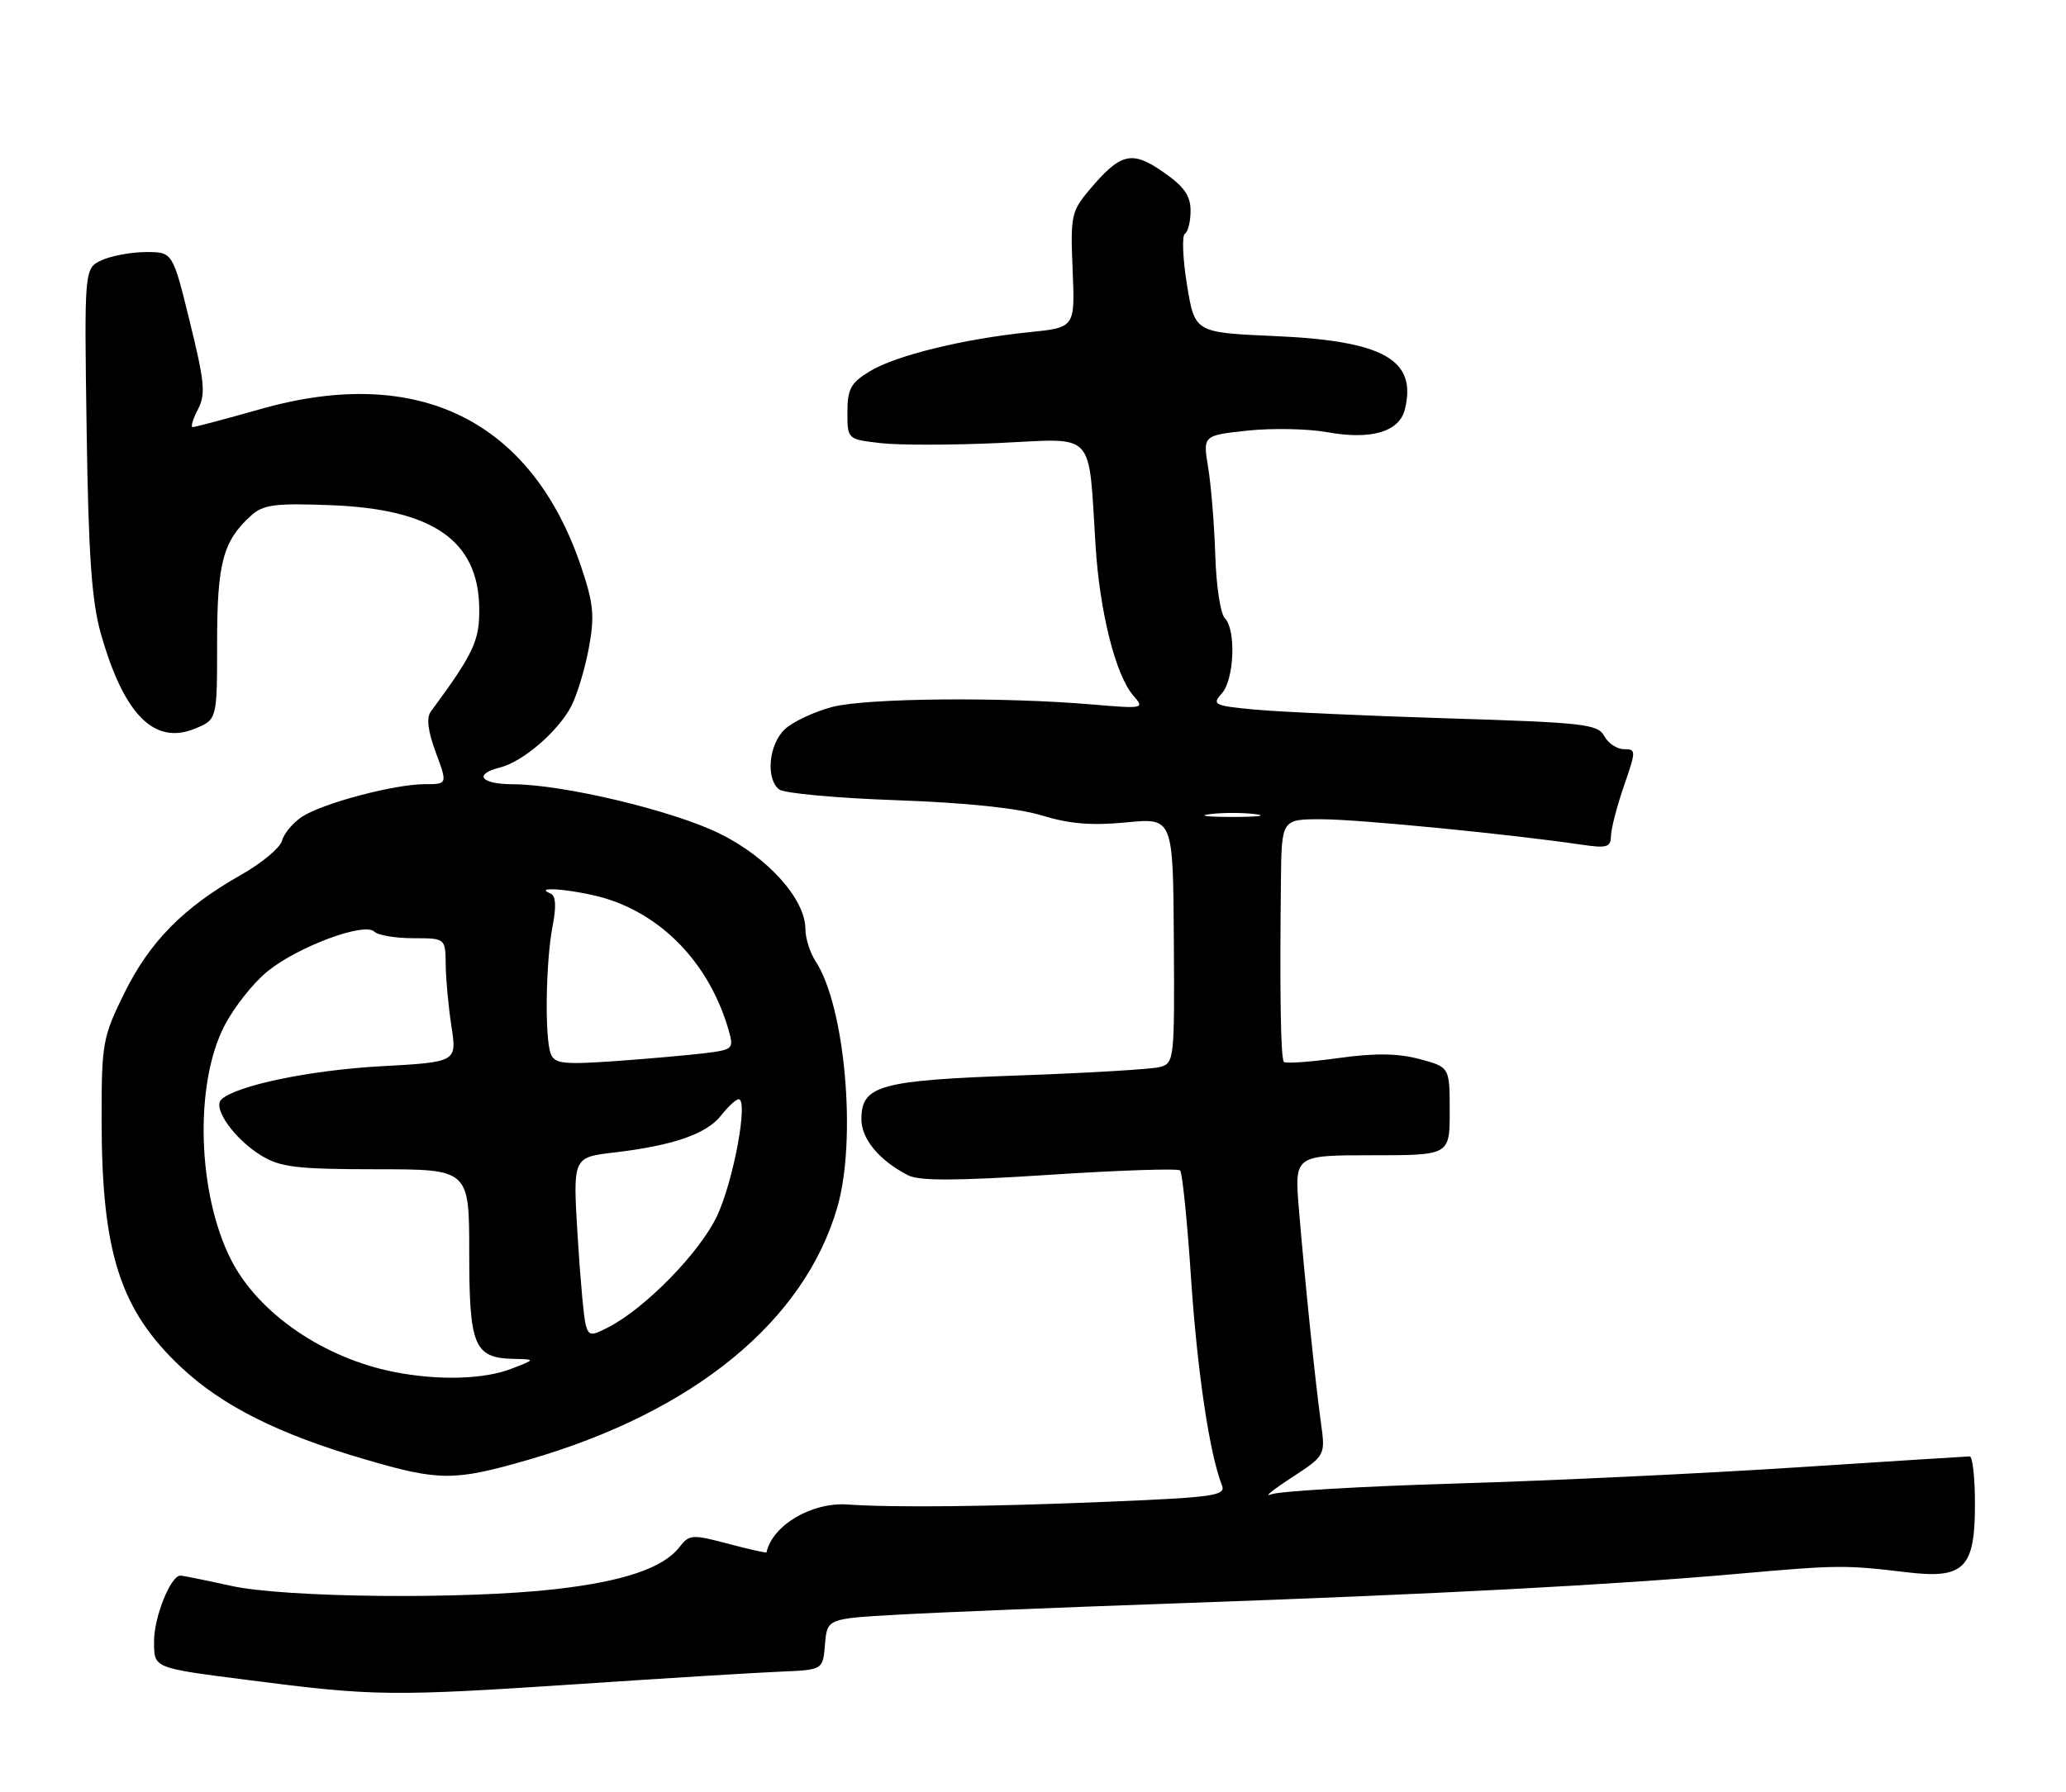 <?xml version="1.0" encoding="UTF-8" standalone="no"?>
<!DOCTYPE svg PUBLIC "-//W3C//DTD SVG 1.1//EN" "http://www.w3.org/Graphics/SVG/1.1/DTD/svg11.dtd" >
<svg xmlns="http://www.w3.org/2000/svg" xmlns:xlink="http://www.w3.org/1999/xlink" version="1.1" viewBox="0 0 295 256">
 <g >
 <path fill="currentColor"
d=" M 82.99 240.50 C 95.37 239.67 108.20 238.88 111.50 238.75 C 117.50 238.50 117.50 238.50 117.80 234.84 C 118.11 231.18 118.11 231.18 128.30 230.61 C 133.91 230.29 152.00 229.56 168.50 228.98 C 205.07 227.69 230.12 226.37 248.00 224.79 C 262.45 223.51 263.42 223.50 272.28 224.56 C 280.46 225.54 282.00 224.00 282.00 214.85 C 282.00 211.08 281.66 208.00 281.25 208.01 C 280.84 208.02 269.70 208.72 256.50 209.58 C 243.30 210.44 221.47 211.48 208.00 211.88 C 194.53 212.28 182.60 212.98 181.50 213.43 C 180.40 213.88 181.70 212.82 184.38 211.07 C 189.26 207.88 189.26 207.88 188.61 203.19 C 187.80 197.32 186.32 182.92 185.47 172.75 C 184.83 165.00 184.83 165.00 195.91 165.00 C 207.00 165.00 207.00 165.00 207.00 158.71 C 207.00 152.41 207.00 152.41 202.69 151.26 C 199.59 150.43 196.34 150.39 191.09 151.12 C 187.08 151.68 183.59 151.92 183.33 151.67 C 182.87 151.20 182.72 142.09 182.90 125.75 C 183.00 117.00 183.00 117.00 188.75 117.01 C 194.03 117.02 215.63 119.14 225.75 120.63 C 229.46 121.18 230.00 121.02 230.03 119.38 C 230.05 118.35 230.88 115.14 231.88 112.25 C 233.63 107.18 233.63 107.00 231.88 107.00 C 230.89 107.00 229.62 106.16 229.07 105.13 C 228.16 103.42 226.17 103.20 206.78 102.60 C 195.08 102.24 182.67 101.67 179.20 101.35 C 173.35 100.80 173.02 100.64 174.45 99.05 C 176.24 97.08 176.53 89.93 174.88 88.28 C 174.27 87.67 173.66 83.64 173.53 79.33 C 173.39 75.03 172.94 69.40 172.52 66.84 C 171.75 62.19 171.75 62.19 178.13 61.50 C 181.64 61.13 186.77 61.23 189.53 61.73 C 195.75 62.86 199.79 61.68 200.59 58.50 C 202.37 51.39 197.59 48.68 182.05 48.00 C 170.60 47.50 170.60 47.50 169.49 40.69 C 168.88 36.95 168.75 33.66 169.19 33.38 C 169.64 33.11 170.00 31.62 170.00 30.08 C 170.00 27.94 169.06 26.62 166.08 24.56 C 161.59 21.44 160.00 21.83 155.51 27.17 C 152.98 30.18 152.83 30.88 153.16 38.58 C 153.50 46.78 153.50 46.78 147.00 47.44 C 137.61 48.39 127.91 50.77 124.21 53.02 C 121.48 54.68 121.00 55.55 121.00 58.86 C 121.00 62.74 121.00 62.74 125.75 63.29 C 128.36 63.59 135.98 63.58 142.68 63.27 C 156.62 62.62 155.37 61.28 156.44 78.03 C 157.04 87.50 159.32 96.51 161.85 99.38 C 163.45 101.20 163.28 101.24 156.00 100.62 C 143.01 99.51 123.72 99.70 118.83 100.97 C 116.27 101.65 113.23 103.07 112.08 104.14 C 109.77 106.29 109.30 111.20 111.25 112.75 C 111.94 113.30 119.47 113.99 128.00 114.29 C 138.06 114.65 145.36 115.42 148.81 116.48 C 152.69 117.67 155.90 117.94 160.81 117.46 C 167.50 116.80 167.50 116.80 167.61 134.32 C 167.72 151.35 167.67 151.85 165.61 152.40 C 164.45 152.71 155.40 153.25 145.50 153.60 C 125.59 154.30 123.00 155.02 123.00 159.85 C 123.00 162.68 125.54 165.74 129.66 167.86 C 131.26 168.68 136.58 168.66 149.88 167.79 C 159.81 167.14 168.19 166.86 168.51 167.17 C 168.82 167.49 169.53 174.43 170.07 182.60 C 170.97 196.00 172.72 207.70 174.48 212.14 C 175.06 213.61 173.34 213.86 158.32 214.48 C 141.47 215.19 127.56 215.34 121.00 214.88 C 115.89 214.53 110.30 217.84 109.45 221.71 C 109.43 221.83 106.95 221.28 103.95 220.48 C 98.81 219.12 98.42 219.15 97.00 220.98 C 94.71 223.94 89.06 225.86 79.33 226.97 C 66.34 228.46 40.73 228.20 33.00 226.50 C 29.42 225.71 26.17 225.05 25.78 225.04 C 24.40 224.97 22.00 230.91 22.00 234.37 C 22.00 238.30 21.72 238.19 35.50 239.96 C 53.43 242.28 55.92 242.30 82.99 240.50 Z  M 75.52 208.47 C 99.04 201.65 114.82 188.75 119.55 172.46 C 122.36 162.82 120.68 143.73 116.46 137.30 C 115.66 136.07 115.00 134.00 115.00 132.69 C 115.00 128.42 109.63 122.44 102.77 119.06 C 96.08 115.77 80.45 112.04 73.25 112.01 C 68.62 112.00 67.55 110.58 71.42 109.61 C 74.67 108.79 79.72 104.44 81.57 100.86 C 82.40 99.26 83.53 95.52 84.08 92.55 C 84.92 87.98 84.76 86.22 83.00 81.00 C 75.94 60.05 59.76 52.04 37.30 58.40 C 32.25 59.83 27.84 61.00 27.52 61.00 C 27.20 61.00 27.53 59.87 28.25 58.49 C 29.39 56.32 29.23 54.60 27.11 45.99 C 24.66 36.00 24.66 36.00 20.88 36.00 C 18.80 36.00 15.95 36.52 14.56 37.15 C 12.03 38.31 12.03 38.31 12.37 61.40 C 12.63 79.31 13.09 85.85 14.40 90.50 C 17.69 102.09 22.04 106.47 27.86 104.06 C 31.00 102.76 31.00 102.76 31.00 91.83 C 31.00 80.43 31.84 77.26 35.84 73.65 C 37.58 72.07 39.23 71.85 47.19 72.15 C 61.78 72.70 68.28 77.18 68.43 86.80 C 68.50 91.50 67.66 93.30 61.52 101.62 C 60.86 102.51 61.09 104.41 62.23 107.47 C 63.90 112.00 63.90 112.00 60.66 112.00 C 56.33 112.00 46.08 114.72 43.13 116.65 C 41.83 117.51 40.54 119.04 40.27 120.07 C 40.00 121.09 37.35 123.30 34.37 124.98 C 26.22 129.59 21.37 134.50 17.76 141.83 C 14.65 148.15 14.50 148.98 14.51 159.97 C 14.52 178.97 17.16 187.14 25.93 195.34 C 31.78 200.81 39.78 204.82 52.00 208.40 C 62.76 211.56 64.84 211.56 75.52 208.47 Z  M 172.75 116.28 C 174.54 116.05 177.46 116.05 179.25 116.28 C 181.04 116.50 179.57 116.68 176.00 116.68 C 172.43 116.68 170.96 116.50 172.75 116.28 Z  M 56.27 195.95 C 46.21 193.96 36.93 187.60 33.03 180.00 C 28.19 170.56 27.72 154.91 32.03 146.54 C 33.39 143.88 36.17 140.37 38.21 138.72 C 42.57 135.19 52.04 131.67 53.45 133.06 C 53.97 133.58 56.47 134.00 59.00 134.00 C 63.60 134.00 63.60 134.00 63.64 137.75 C 63.66 139.81 64.03 143.79 64.46 146.59 C 65.24 151.69 65.24 151.69 54.37 152.29 C 44.23 152.85 33.68 155.05 31.60 157.04 C 30.32 158.26 33.50 162.72 37.30 165.04 C 40.05 166.72 42.38 166.99 53.75 167.00 C 67.00 167.00 67.00 167.00 67.00 178.93 C 67.00 192.26 67.70 193.94 73.32 194.08 C 76.50 194.15 76.50 194.15 73.00 195.50 C 69.06 197.02 62.57 197.19 56.27 195.95 Z  M 83.64 189.24 C 83.36 188.28 82.84 182.50 82.47 176.40 C 81.80 165.30 81.80 165.30 87.65 164.61 C 96.09 163.62 100.88 161.97 102.96 159.32 C 103.97 158.04 105.09 157.00 105.47 157.00 C 106.90 157.00 104.72 168.74 102.37 173.70 C 99.89 178.92 92.17 186.82 86.88 189.56 C 84.40 190.84 84.08 190.81 83.64 189.24 Z  M 78.64 150.50 C 77.76 148.20 77.92 137.39 78.90 132.29 C 79.46 129.43 79.36 127.93 78.61 127.62 C 75.63 126.38 83.23 127.20 87.13 128.53 C 95.24 131.29 101.46 138.15 104.05 147.17 C 104.80 149.79 104.66 149.92 100.67 150.42 C 98.37 150.70 92.62 151.21 87.89 151.55 C 80.43 152.07 79.19 151.93 78.64 150.50 Z "/>
</g>
</svg>